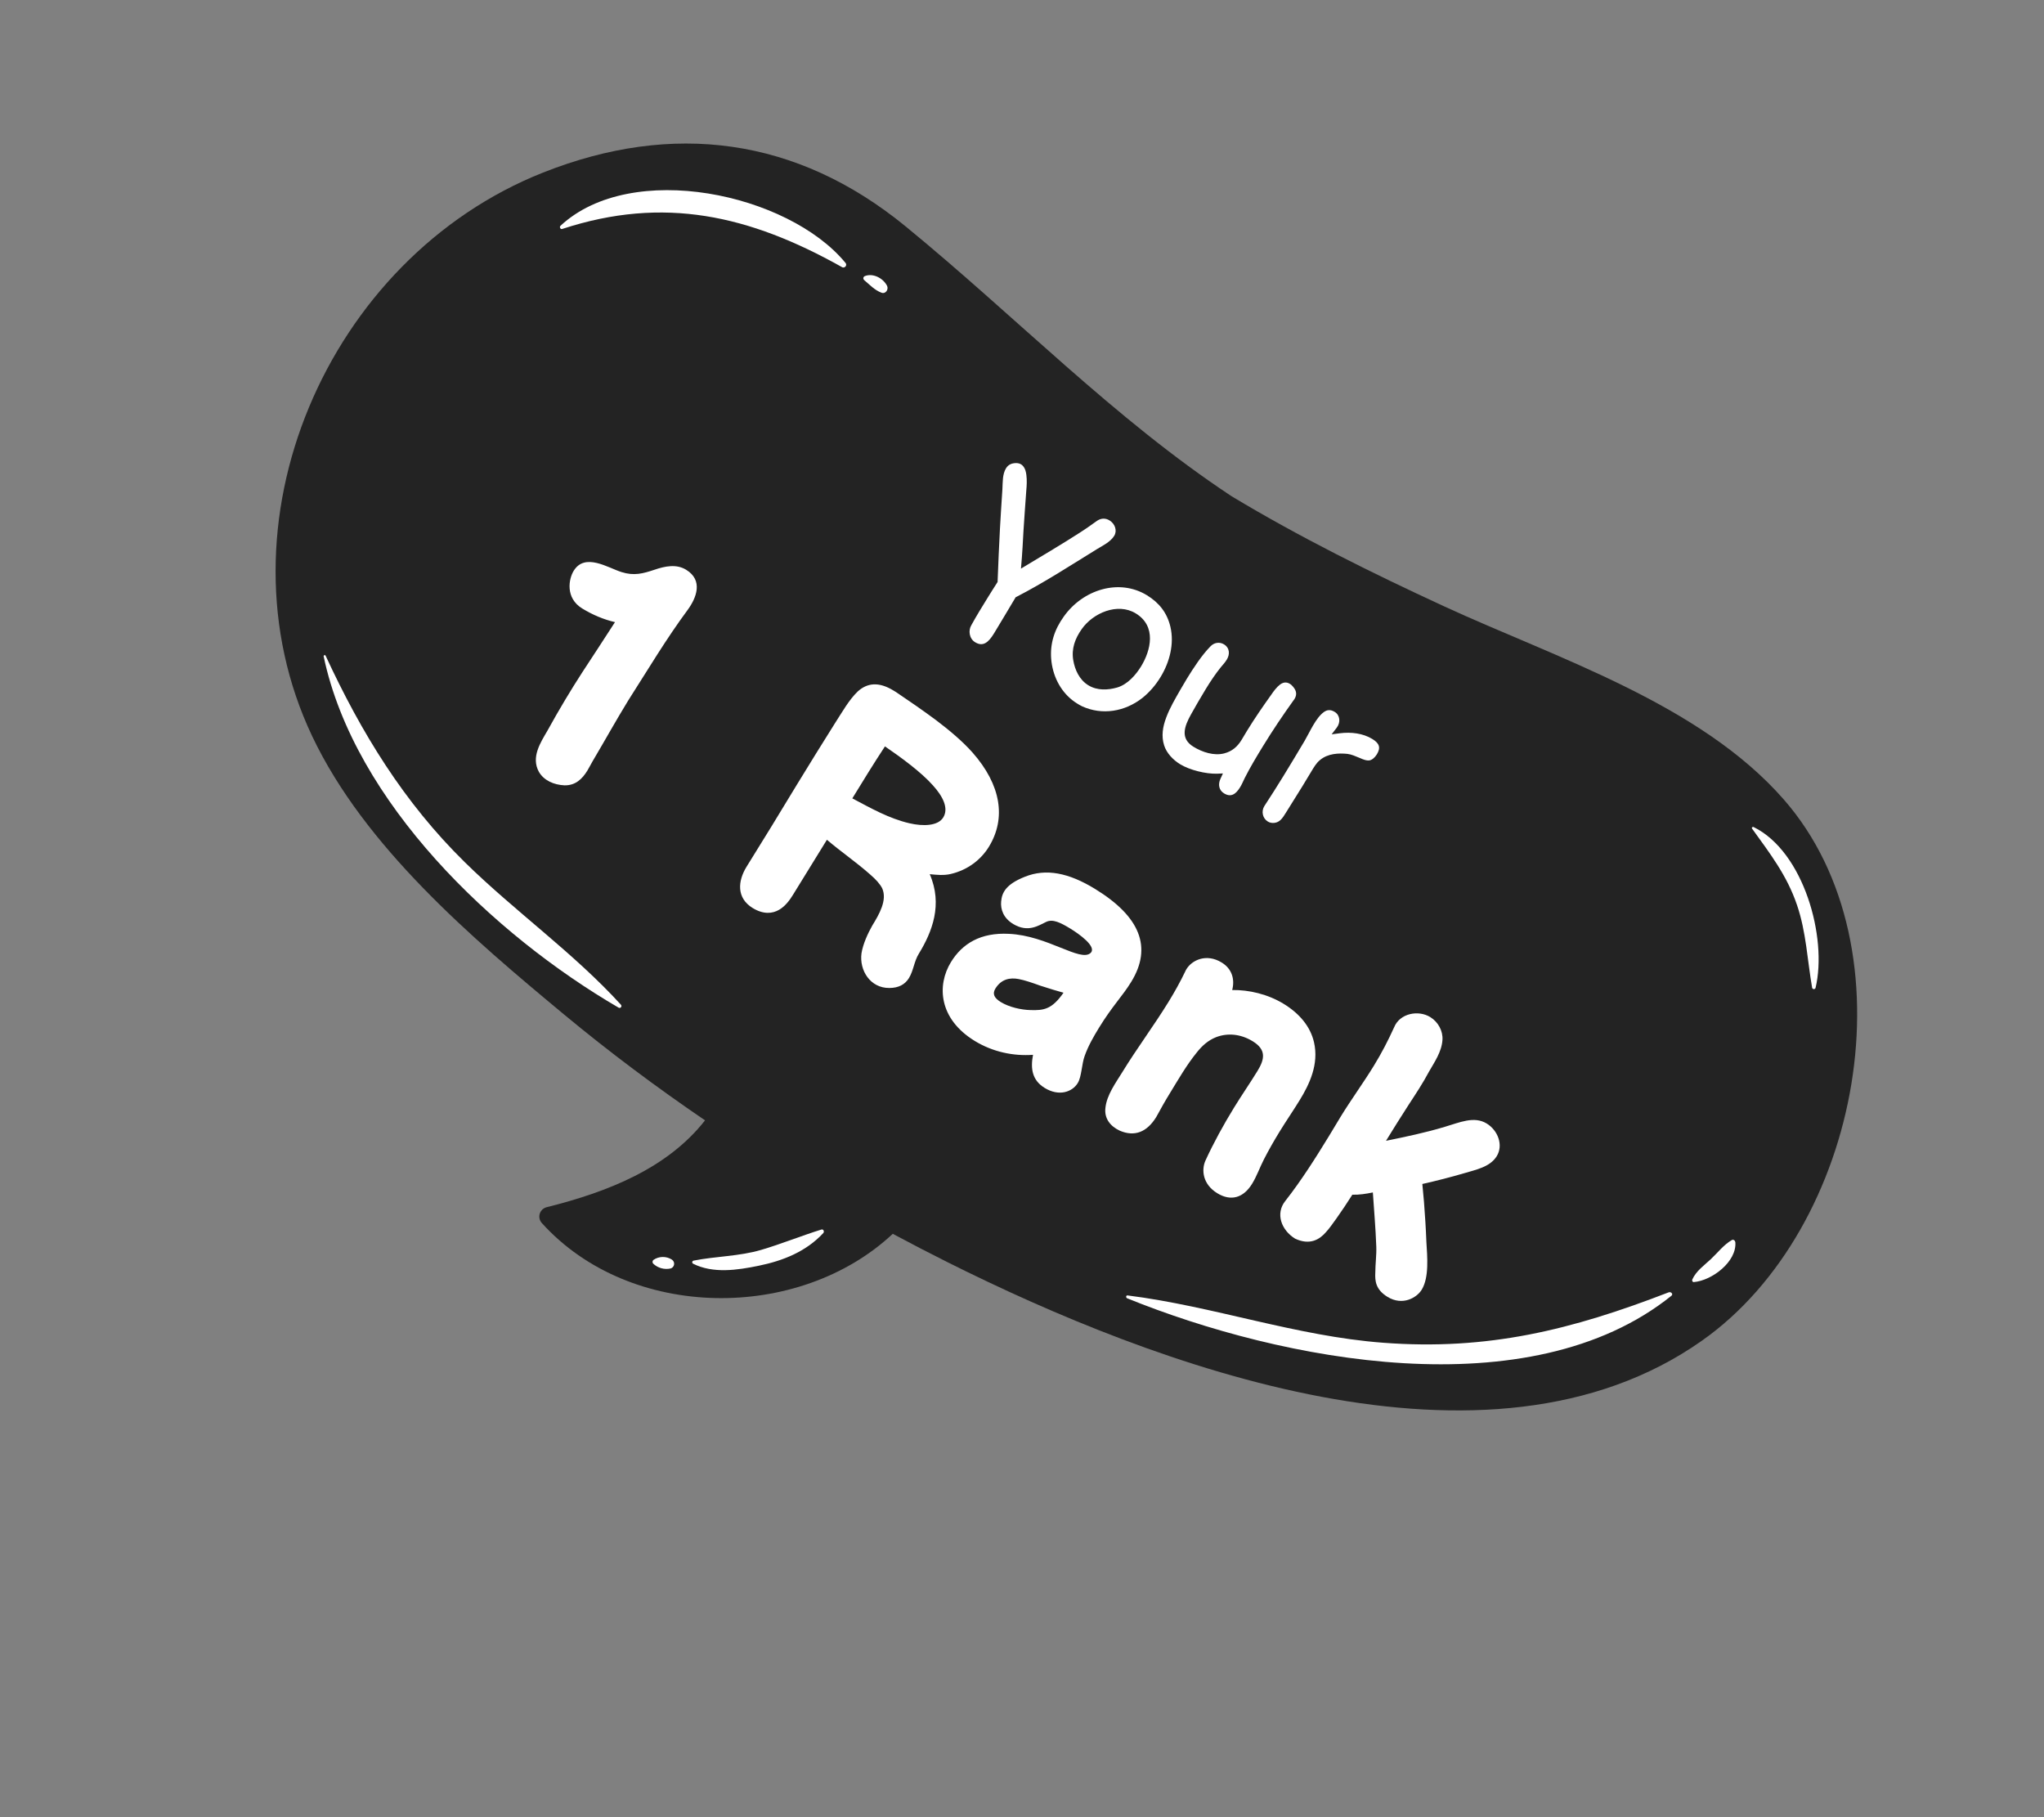 <svg width="72" height="64" viewBox="0 0 72 64" fill="none" xmlns="http://www.w3.org/2000/svg">
<rect x="0" y="0" width="72" height="64" fill="#808080" stroke="none"/>
<path d="M62.831 28.154C59.874 24.778 54.825 23.179 50.869 21.355C48.306 20.172 45.776 18.919 43.376 17.473C39.236 14.736 35.82 11.184 31.902 7.975C28.066 4.834 23.694 4.271 19.134 6.076C11.514 9.094 7.468 18.487 10.996 25.927C12.846 29.826 16.626 33.04 19.875 35.735C21.468 37.056 23.125 38.294 24.835 39.458C23.511 41.146 21.418 41.978 19.252 42.518C19.196 42.533 19.144 42.562 19.102 42.602C19.06 42.643 19.029 42.693 19.012 42.749C18.995 42.805 18.993 42.864 19.006 42.921C19.019 42.978 19.046 43.031 19.085 43.074C22.204 46.526 28.146 46.543 31.448 43.454C32.086 43.796 32.729 44.129 33.375 44.453C40.659 48.097 52.401 52.535 59.946 47.221C65.559 43.277 67.423 33.398 62.831 28.154Z" fill="#232323"/>
<path d="M29.77 9.244C27.756 6.817 22.249 5.622 19.743 7.952C19.698 7.994 19.739 8.085 19.804 8.064C23.387 6.889 26.404 7.584 29.644 9.399C29.665 9.416 29.691 9.424 29.717 9.421C29.744 9.418 29.768 9.405 29.785 9.385C29.802 9.364 29.809 9.338 29.807 9.311C29.804 9.285 29.791 9.261 29.77 9.244ZM31.053 10.31C31.198 10.362 31.307 10.192 31.248 10.069C31.111 9.793 30.742 9.606 30.457 9.727C30.446 9.733 30.435 9.741 30.428 9.752C30.42 9.762 30.415 9.774 30.412 9.787C30.41 9.8 30.411 9.813 30.415 9.826C30.419 9.838 30.426 9.849 30.435 9.859C30.625 10.02 30.812 10.223 31.053 10.31ZM58.785 45.513C55.364 46.836 52.413 47.572 48.715 47.29C45.65 47.059 42.751 46.006 39.718 45.624C39.657 45.616 39.654 45.705 39.704 45.725C45.128 47.926 53.874 49.649 58.875 45.637C58.949 45.578 58.863 45.487 58.786 45.514L58.785 45.513ZM61.122 43.741C61.121 43.728 61.117 43.715 61.11 43.704C61.103 43.693 61.094 43.684 61.083 43.677C61.072 43.67 61.059 43.666 61.046 43.665C61.033 43.664 61.02 43.666 61.008 43.671C60.709 43.846 60.509 44.118 60.26 44.351C60.022 44.574 59.754 44.755 59.613 45.059C59.595 45.096 59.613 45.156 59.665 45.154C60.302 45.101 61.187 44.435 61.127 43.744L61.122 43.741ZM21.874 35.388C20.204 33.555 18.142 32.104 16.372 30.366C14.221 28.253 12.726 25.808 11.469 23.092C11.45 23.053 11.393 23.078 11.401 23.118C12.485 28.266 17.392 32.931 21.792 35.49C21.806 35.498 21.822 35.5 21.837 35.497C21.852 35.494 21.866 35.485 21.875 35.473C21.885 35.461 21.89 35.446 21.89 35.431C21.89 35.415 21.884 35.4 21.874 35.388ZM63.302 31.881C63.623 32.821 63.664 33.82 63.833 34.791C63.836 34.803 63.844 34.815 63.855 34.823C63.865 34.831 63.878 34.836 63.892 34.836C63.905 34.837 63.919 34.833 63.929 34.825C63.941 34.817 63.949 34.806 63.953 34.793C64.378 33.013 63.533 29.991 61.771 29.128C61.742 29.11 61.69 29.146 61.716 29.182C62.351 30.064 62.948 30.833 63.302 31.881ZM28.933 43.304C28.219 43.526 27.527 43.81 26.81 44.021C26.028 44.25 25.219 44.242 24.427 44.399C24.416 44.402 24.406 44.408 24.399 44.416C24.391 44.425 24.386 44.435 24.384 44.446C24.382 44.458 24.384 44.469 24.388 44.48C24.393 44.49 24.401 44.499 24.41 44.505C25.12 44.863 25.974 44.733 26.724 44.579C27.585 44.403 28.396 44.08 29 43.428C29.046 43.379 29.008 43.28 28.933 43.304ZM23.668 44.363C23.57 44.3 23.455 44.268 23.339 44.27C23.222 44.272 23.109 44.309 23.014 44.376C22.996 44.392 22.986 44.415 22.985 44.44C22.985 44.464 22.993 44.487 23.009 44.505C23.09 44.581 23.187 44.636 23.293 44.666C23.399 44.695 23.51 44.699 23.618 44.676C23.651 44.668 23.68 44.65 23.702 44.625C23.725 44.6 23.74 44.569 23.745 44.535C23.75 44.502 23.745 44.468 23.732 44.438C23.718 44.407 23.695 44.381 23.667 44.363L23.668 44.363Z" fill="white"/>
<path d="M35.012 22.311C34.816 22.631 34.624 22.788 34.347 22.618C34.138 22.489 34.103 22.202 34.217 22.016C34.395 21.689 34.596 21.368 34.79 21.052C34.898 20.875 35.01 20.701 35.14 20.497C35.164 19.852 35.191 19.24 35.223 18.628C35.248 18.162 35.28 17.691 35.31 17.224C35.324 16.976 35.307 16.704 35.438 16.491C35.516 16.365 35.636 16.31 35.798 16.309C36.046 16.314 36.13 16.521 36.154 16.729C36.178 16.913 36.166 17.112 36.152 17.263C36.115 17.741 36.085 18.217 36.052 18.696C36.031 19.059 36.017 19.426 35.964 20.026L36.168 19.904C36.781 19.533 37.396 19.172 37.994 18.787C38.226 18.641 38.437 18.491 38.65 18.338C38.788 18.248 38.942 18.242 39.082 18.328C39.279 18.448 39.359 18.69 39.249 18.87C39.116 19.086 38.851 19.212 38.648 19.335C37.712 19.912 36.788 20.514 35.81 21.018L35.777 21.034C35.509 21.479 35.266 21.898 35.012 22.311ZM38.107 22.152C37.869 22.487 37.736 22.845 37.806 23.255C37.863 23.588 38.018 23.939 38.335 24.134C38.651 24.328 39.026 24.306 39.348 24.215C39.72 24.108 40.015 23.762 40.193 23.472C40.54 22.906 40.745 22.056 40.01 21.605C39.364 21.209 38.499 21.595 38.107 22.152ZM37.469 21.719C38.139 20.769 39.416 20.361 40.402 20.965C40.835 21.231 41.112 21.585 41.228 22.077C41.367 22.671 41.204 23.318 40.877 23.851C40.708 24.127 40.495 24.377 40.242 24.58C39.623 25.066 38.823 25.198 38.118 24.876C38.06 24.85 38.004 24.815 37.947 24.78C37.464 24.484 37.154 23.982 37.054 23.412C36.961 22.869 37.066 22.361 37.354 21.892C37.391 21.832 37.429 21.777 37.469 21.719ZM45.568 24.661C45.193 25.183 44.833 25.718 44.498 26.264C44.269 26.637 44.039 27.018 43.843 27.407C43.789 27.516 43.747 27.623 43.683 27.726C43.522 27.989 43.349 28.084 43.116 27.941C42.939 27.833 42.896 27.628 42.992 27.426L43.078 27.24L42.876 27.249C42.479 27.262 41.905 27.121 41.569 26.915C41.316 26.759 41.091 26.521 41.006 26.249C40.904 25.929 40.955 25.599 41.081 25.268C41.209 24.925 41.405 24.596 41.573 24.301C41.649 24.169 41.728 24.033 41.807 23.904C42.042 23.521 42.335 23.073 42.639 22.764C42.768 22.628 42.96 22.599 43.114 22.693C43.323 22.822 43.326 23.048 43.214 23.231C43.153 23.331 43.076 23.412 43.003 23.5C42.81 23.74 42.639 23.997 42.478 24.26C42.278 24.586 42.116 24.872 41.957 25.154C41.716 25.584 41.565 26.009 42.038 26.299C42.358 26.496 42.764 26.625 43.122 26.534C43.406 26.46 43.59 26.294 43.733 26.061C43.8 25.951 43.862 25.842 43.928 25.736C44.193 25.303 44.482 24.884 44.778 24.47C44.866 24.341 44.971 24.199 45.091 24.108C45.243 23.995 45.374 24.029 45.487 24.121C45.66 24.287 45.708 24.44 45.598 24.62C45.589 24.633 45.579 24.65 45.568 24.661ZM48.226 26.782C48.138 26.792 48.032 26.755 47.895 26.694C47.745 26.633 47.61 26.569 47.461 26.551C47.158 26.521 46.78 26.532 46.498 26.767C46.363 26.876 46.282 27.024 46.202 27.154C46.092 27.333 45.987 27.512 45.879 27.688C45.688 27.998 45.494 28.3 45.304 28.61C45.173 28.823 45.083 28.956 44.893 28.981C44.804 28.991 44.727 28.976 44.657 28.933C44.477 28.822 44.421 28.577 44.536 28.391C44.762 28.044 44.992 27.685 45.208 27.332C45.459 26.922 45.709 26.508 45.956 26.091C46.141 25.773 46.35 25.283 46.631 25.08C46.737 25.003 46.856 24.975 47.016 25.073C47.202 25.187 47.231 25.439 47.086 25.629L46.907 25.863L47.196 25.825C47.593 25.775 48.011 25.825 48.341 26.027C48.587 26.179 48.646 26.329 48.499 26.569C48.429 26.682 48.323 26.773 48.226 26.782ZM20.514 23.674C20.901 23.087 21.281 22.501 21.663 21.911C21.266 21.819 20.873 21.653 20.508 21.43C19.909 21.062 20.03 20.394 20.208 20.104C20.606 19.455 21.419 20.001 21.893 20.148C22.335 20.289 22.651 20.2 23.057 20.065C23.431 19.937 23.83 19.858 24.17 20.067C24.779 20.44 24.531 21.058 24.226 21.476C23.466 22.502 22.814 23.6 22.129 24.671C21.694 25.381 21.322 26.053 20.928 26.719C20.845 26.853 20.774 27.003 20.692 27.137C20.514 27.427 20.278 27.667 19.884 27.659C19.509 27.642 19.157 27.488 18.981 27.181C18.7 26.665 19.041 26.152 19.282 25.737C19.719 24.946 20.107 24.304 20.514 23.674ZM31.329 34.796C30.658 34.804 30.265 34.178 30.346 33.575C30.399 33.243 30.573 32.868 30.726 32.598C30.968 32.203 31.261 31.703 31.076 31.287C31.002 31.138 30.851 30.97 30.653 30.8C30.145 30.351 29.611 29.989 29.128 29.576C28.733 30.221 28.33 30.867 27.935 31.511C27.828 31.686 27.669 31.912 27.444 32.042C27.209 32.179 26.893 32.212 26.513 31.98C25.934 31.624 25.991 31.027 26.294 30.532C26.585 30.058 26.881 29.587 27.172 29.112C27.476 28.618 27.774 28.12 28.077 27.625C28.515 26.911 28.953 26.197 29.401 25.489C29.669 25.076 29.9 24.654 30.215 24.352C30.541 24.057 30.944 23.995 31.478 24.323L31.568 24.378C32 24.67 32.499 25.011 32.971 25.362C33.445 25.721 33.904 26.106 34.253 26.499C35.264 27.642 35.449 28.82 34.833 29.824C34.557 30.274 34.091 30.641 33.49 30.781C33.24 30.84 32.99 30.811 32.75 30.788C33.215 31.856 32.837 32.82 32.365 33.59C32.197 33.864 32.179 34.184 32.017 34.448C31.879 34.673 31.653 34.795 31.329 34.796ZM30.023 28.118C30.677 28.464 31.313 28.827 32.035 28.995C32.523 29.108 33.042 29.09 33.226 28.79C33.425 28.466 33.214 28.048 32.861 27.659C32.447 27.192 31.749 26.682 31.173 26.287C30.777 26.889 30.4 27.503 30.023 28.118ZM35.253 35.292C35.542 35.47 35.971 35.567 36.296 35.574C36.768 35.589 37.053 35.551 37.462 34.963C37.233 34.898 36.959 34.819 36.639 34.713C36.369 34.615 36.09 34.52 35.881 34.481C35.573 34.423 35.268 34.483 35.062 34.818C34.952 34.998 35.013 35.145 35.253 35.292ZM36.8 38.317C36.355 38.044 36.296 37.636 36.388 37.15C35.705 37.199 34.976 37.054 34.332 36.659C33.063 35.88 32.998 34.699 33.497 33.885C33.898 33.231 34.545 32.837 35.538 32.889C36.903 32.95 38.054 33.896 38.417 33.562C38.649 33.34 37.995 32.884 37.715 32.712C37.35 32.489 37.085 32.36 36.855 32.467C36.561 32.609 36.209 32.847 35.699 32.548C35.341 32.335 35.242 32.027 35.265 31.753C35.292 31.439 35.431 31.146 36.096 30.881C36.845 30.577 37.647 30.739 38.576 31.309C40.164 32.283 40.594 33.364 39.849 34.578C39.534 35.093 39.193 35.413 38.709 36.202C38.516 36.517 38.333 36.837 38.208 37.187C38.102 37.472 38.102 37.919 37.964 38.144C37.768 38.464 37.299 38.623 36.8 38.317ZM42.878 42.024C42.363 41.709 42.315 41.205 42.462 40.875C42.747 40.253 43.106 39.6 43.465 39.016C43.731 38.581 44.023 38.162 44.292 37.723C44.544 37.313 44.62 36.975 44.126 36.672C43.691 36.406 43.228 36.376 42.831 36.531C42.559 36.639 42.344 36.83 42.161 37.062C41.799 37.506 41.502 38.025 41.214 38.495C41.045 38.769 40.884 39.055 40.73 39.339C40.402 39.873 39.967 40.046 39.444 39.822C39.113 39.667 38.895 39.395 38.938 39.023C38.982 38.569 39.307 38.129 39.531 37.765C40.048 36.92 40.649 36.12 41.17 35.271C41.381 34.927 41.578 34.573 41.751 34.212C41.761 34.184 41.78 34.154 41.795 34.129C41.985 33.819 42.491 33.566 43.035 33.9C43.4 34.123 43.502 34.495 43.404 34.868C43.994 34.859 44.662 35.014 45.221 35.357C45.775 35.697 46.157 36.151 46.285 36.704C46.467 37.483 46.119 38.197 45.782 38.746C45.552 39.121 45.302 39.483 45.072 39.858C44.876 40.178 44.69 40.503 44.519 40.838C44.374 41.12 44.271 41.422 44.106 41.691C43.8 42.191 43.357 42.318 42.878 42.024ZM48.873 45.674C48.454 45.417 48.431 45.107 48.445 44.827C48.447 44.498 48.491 44.202 48.48 43.907C48.455 43.218 48.398 42.606 48.359 41.997C48.115 42.047 47.873 42.084 47.636 42.077C47.454 42.363 47.266 42.647 47.072 42.919C46.949 43.085 46.837 43.257 46.698 43.405C46.487 43.647 46.145 43.87 45.621 43.625C45.132 43.324 44.92 42.74 45.274 42.298C45.842 41.574 46.336 40.791 46.816 40.007C46.958 39.777 47.09 39.549 47.231 39.319C47.602 38.715 48.026 38.136 48.396 37.532C48.663 37.097 48.896 36.649 49.108 36.181C49.309 35.686 49.961 35.563 50.381 35.821C50.66 35.992 50.83 36.309 50.811 36.621C50.785 37.045 50.524 37.414 50.338 37.74C50.115 38.16 49.867 38.53 49.624 38.903C49.351 39.327 49.085 39.748 48.822 40.178C49.52 40.036 50.222 39.889 50.89 39.687C51.408 39.537 51.92 39.295 52.37 39.57C52.76 39.809 52.965 40.327 52.722 40.721C52.487 41.106 51.968 41.2 51.587 41.317C51.101 41.459 50.604 41.587 50.102 41.699C50.118 41.908 50.144 42.123 50.16 42.332C50.196 42.801 50.227 43.267 50.244 43.731C50.275 44.252 50.348 44.984 50.079 45.424C49.907 45.703 49.408 46.002 48.873 45.674Z" fill="white"/>
</svg>
